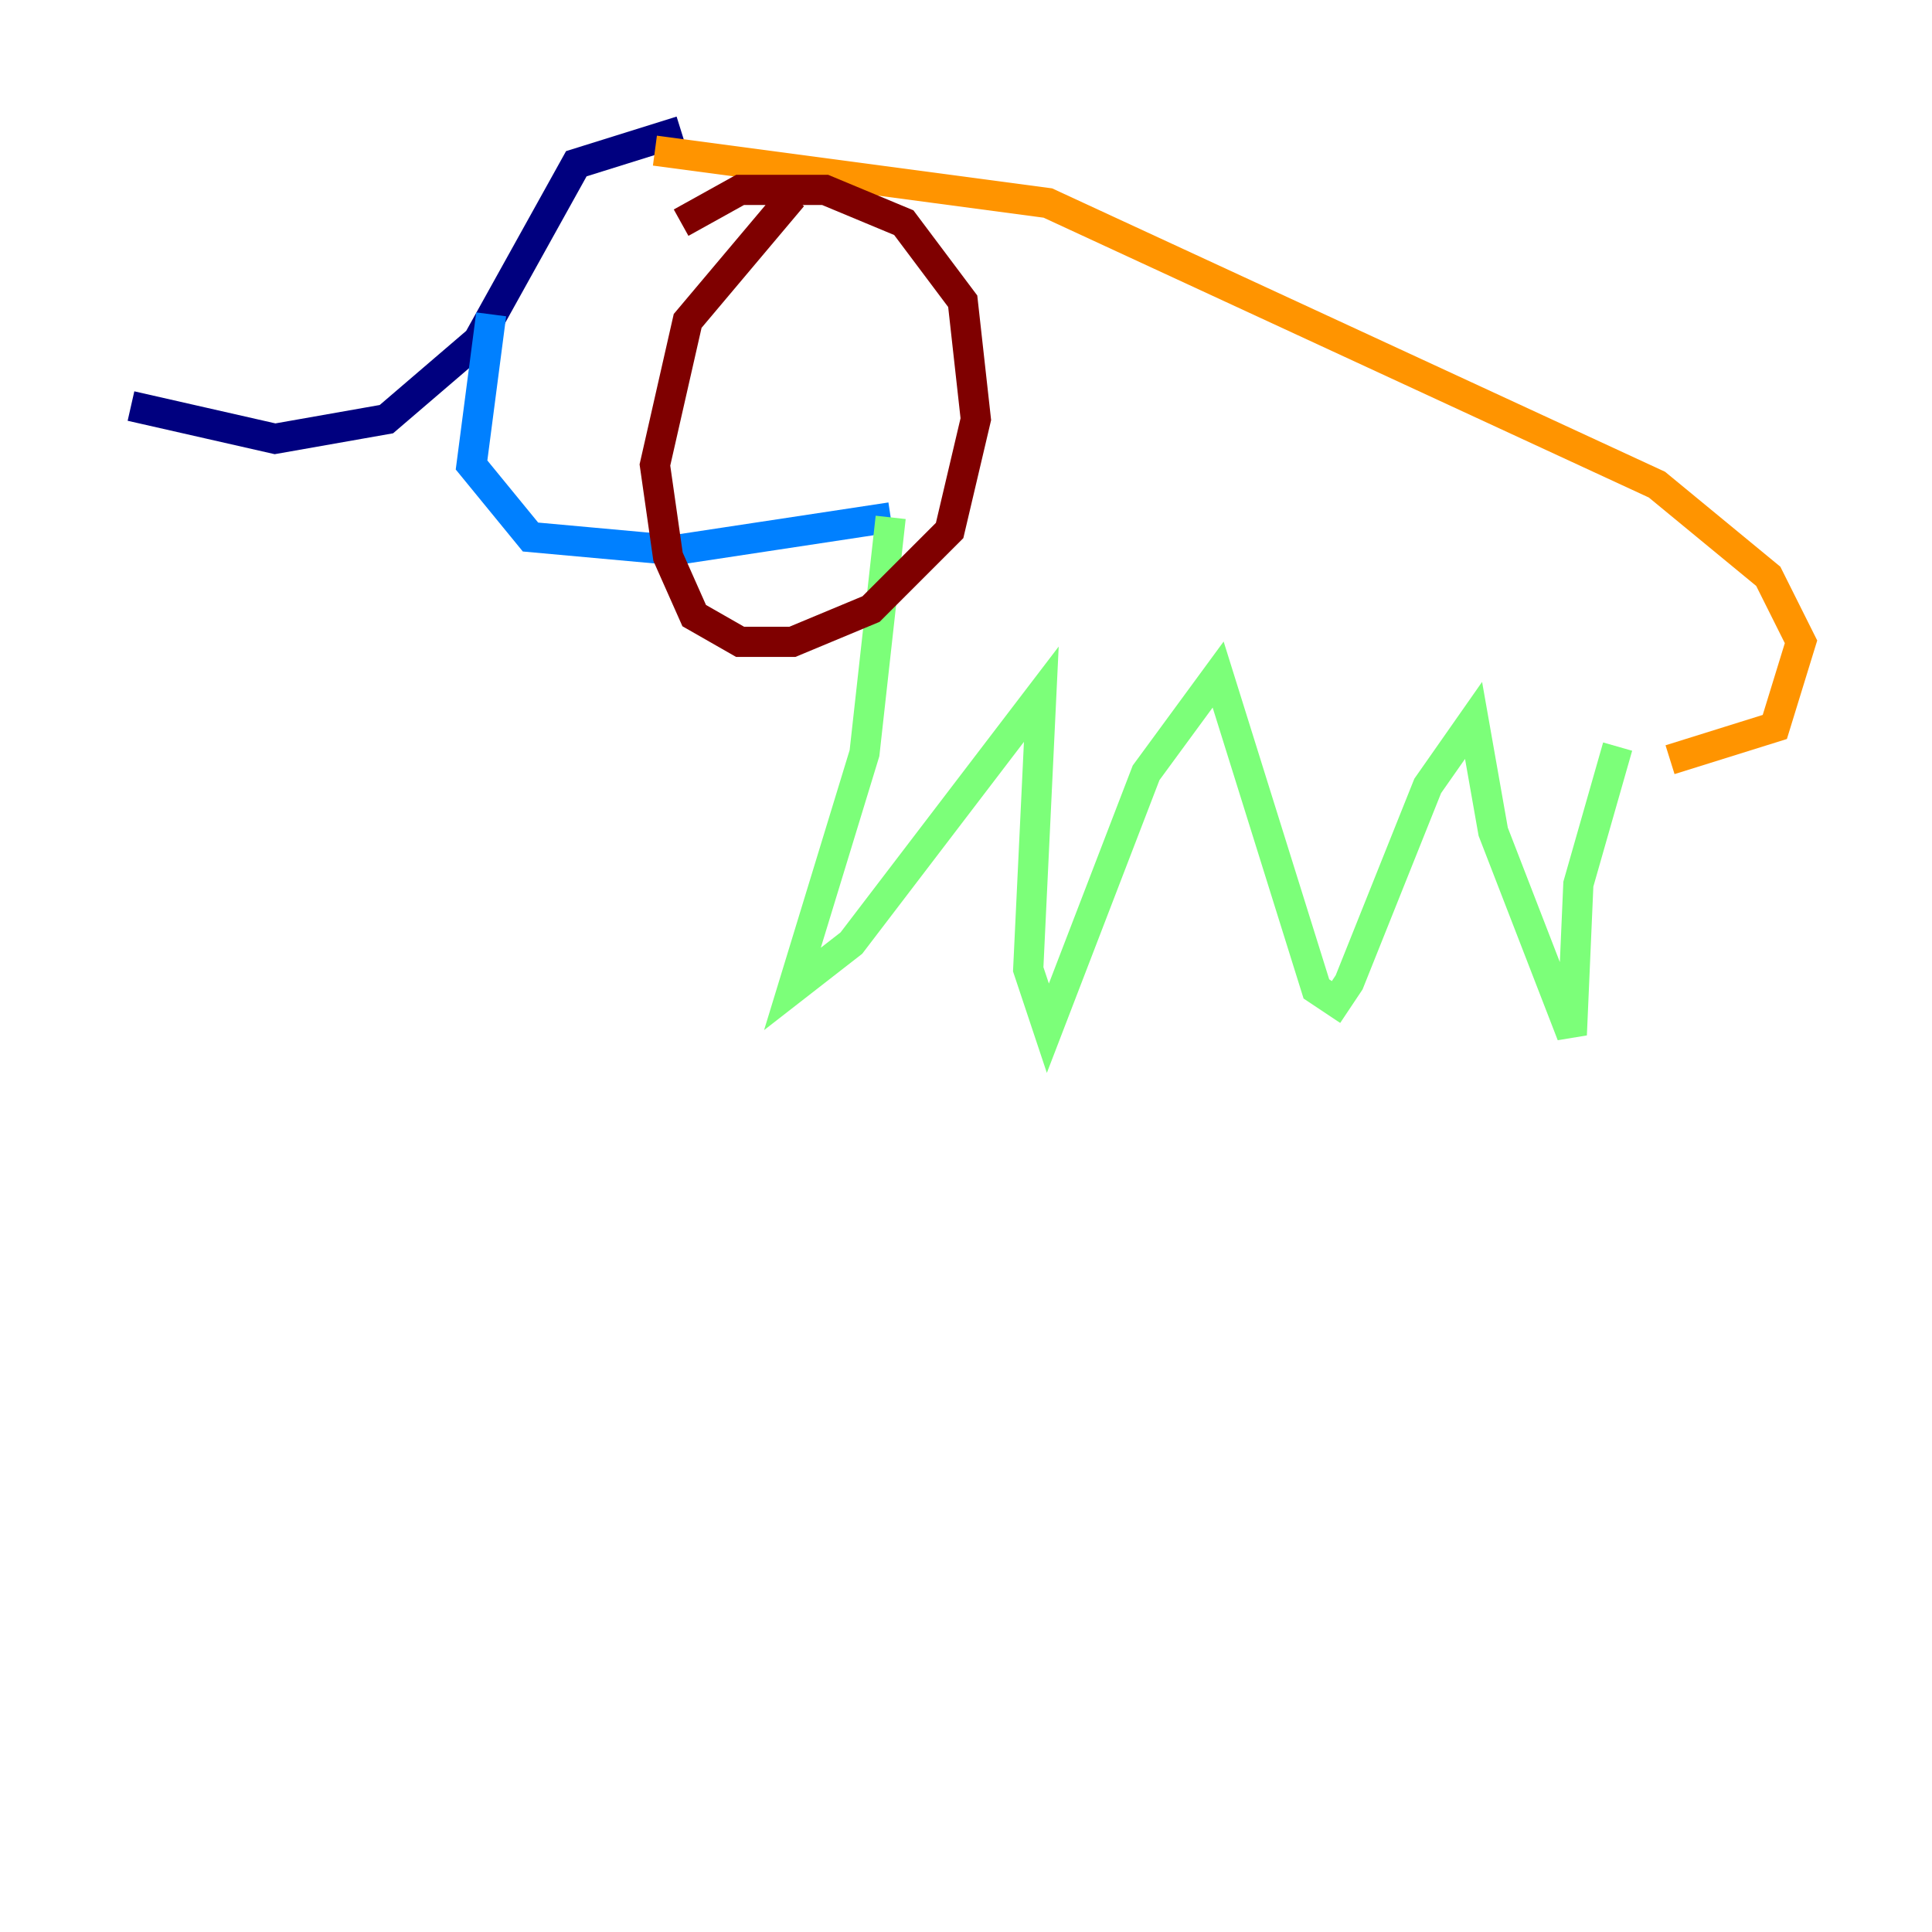 <?xml version="1.0" encoding="utf-8" ?>
<svg baseProfile="tiny" height="128" version="1.2" viewBox="0,0,128,128" width="128" xmlns="http://www.w3.org/2000/svg" xmlns:ev="http://www.w3.org/2001/xml-events" xmlns:xlink="http://www.w3.org/1999/xlink"><defs /><polyline fill="none" points="45.125,8.678 38.183,10.848 31.675,22.563 25.6,27.77 18.224,29.071 8.678,26.902" stroke="#00007f" stroke-width="2" /><polyline fill="none" points="32.542,20.827 31.241,30.807 35.146,35.58 44.691,36.447 59.01,34.278" stroke="#0080ff" stroke-width="2" /><polyline fill="none" points="59.01,34.278 57.275,49.898 52.502,65.519 56.407,62.481 68.99,45.993 68.122,64.217 69.424,68.122 75.932,51.2 80.705,44.691 87.214,65.519 88.515,66.386 89.383,65.085 94.59,52.068 97.627,47.729 98.929,55.105 104.136,68.556 104.57,58.576 107.173,49.464" stroke="#7cff79" stroke-width="2" /><polyline fill="none" points="43.39,9.98 69.424,13.451 109.776,32.108 117.153,38.183 119.322,42.522 117.586,48.163 110.644,50.332" stroke="#ff9400" stroke-width="2" /><polyline fill="none" points="52.502,13.017 45.559,21.261 43.39,30.807 44.258,36.881 45.993,40.786 49.031,42.522 52.502,42.522 57.709,40.352 62.915,35.146 64.651,27.77 63.783,19.959 59.878,14.752 54.671,12.583 49.031,12.583 45.125,14.752" stroke="#7f0000" stroke-width="2" /></svg>